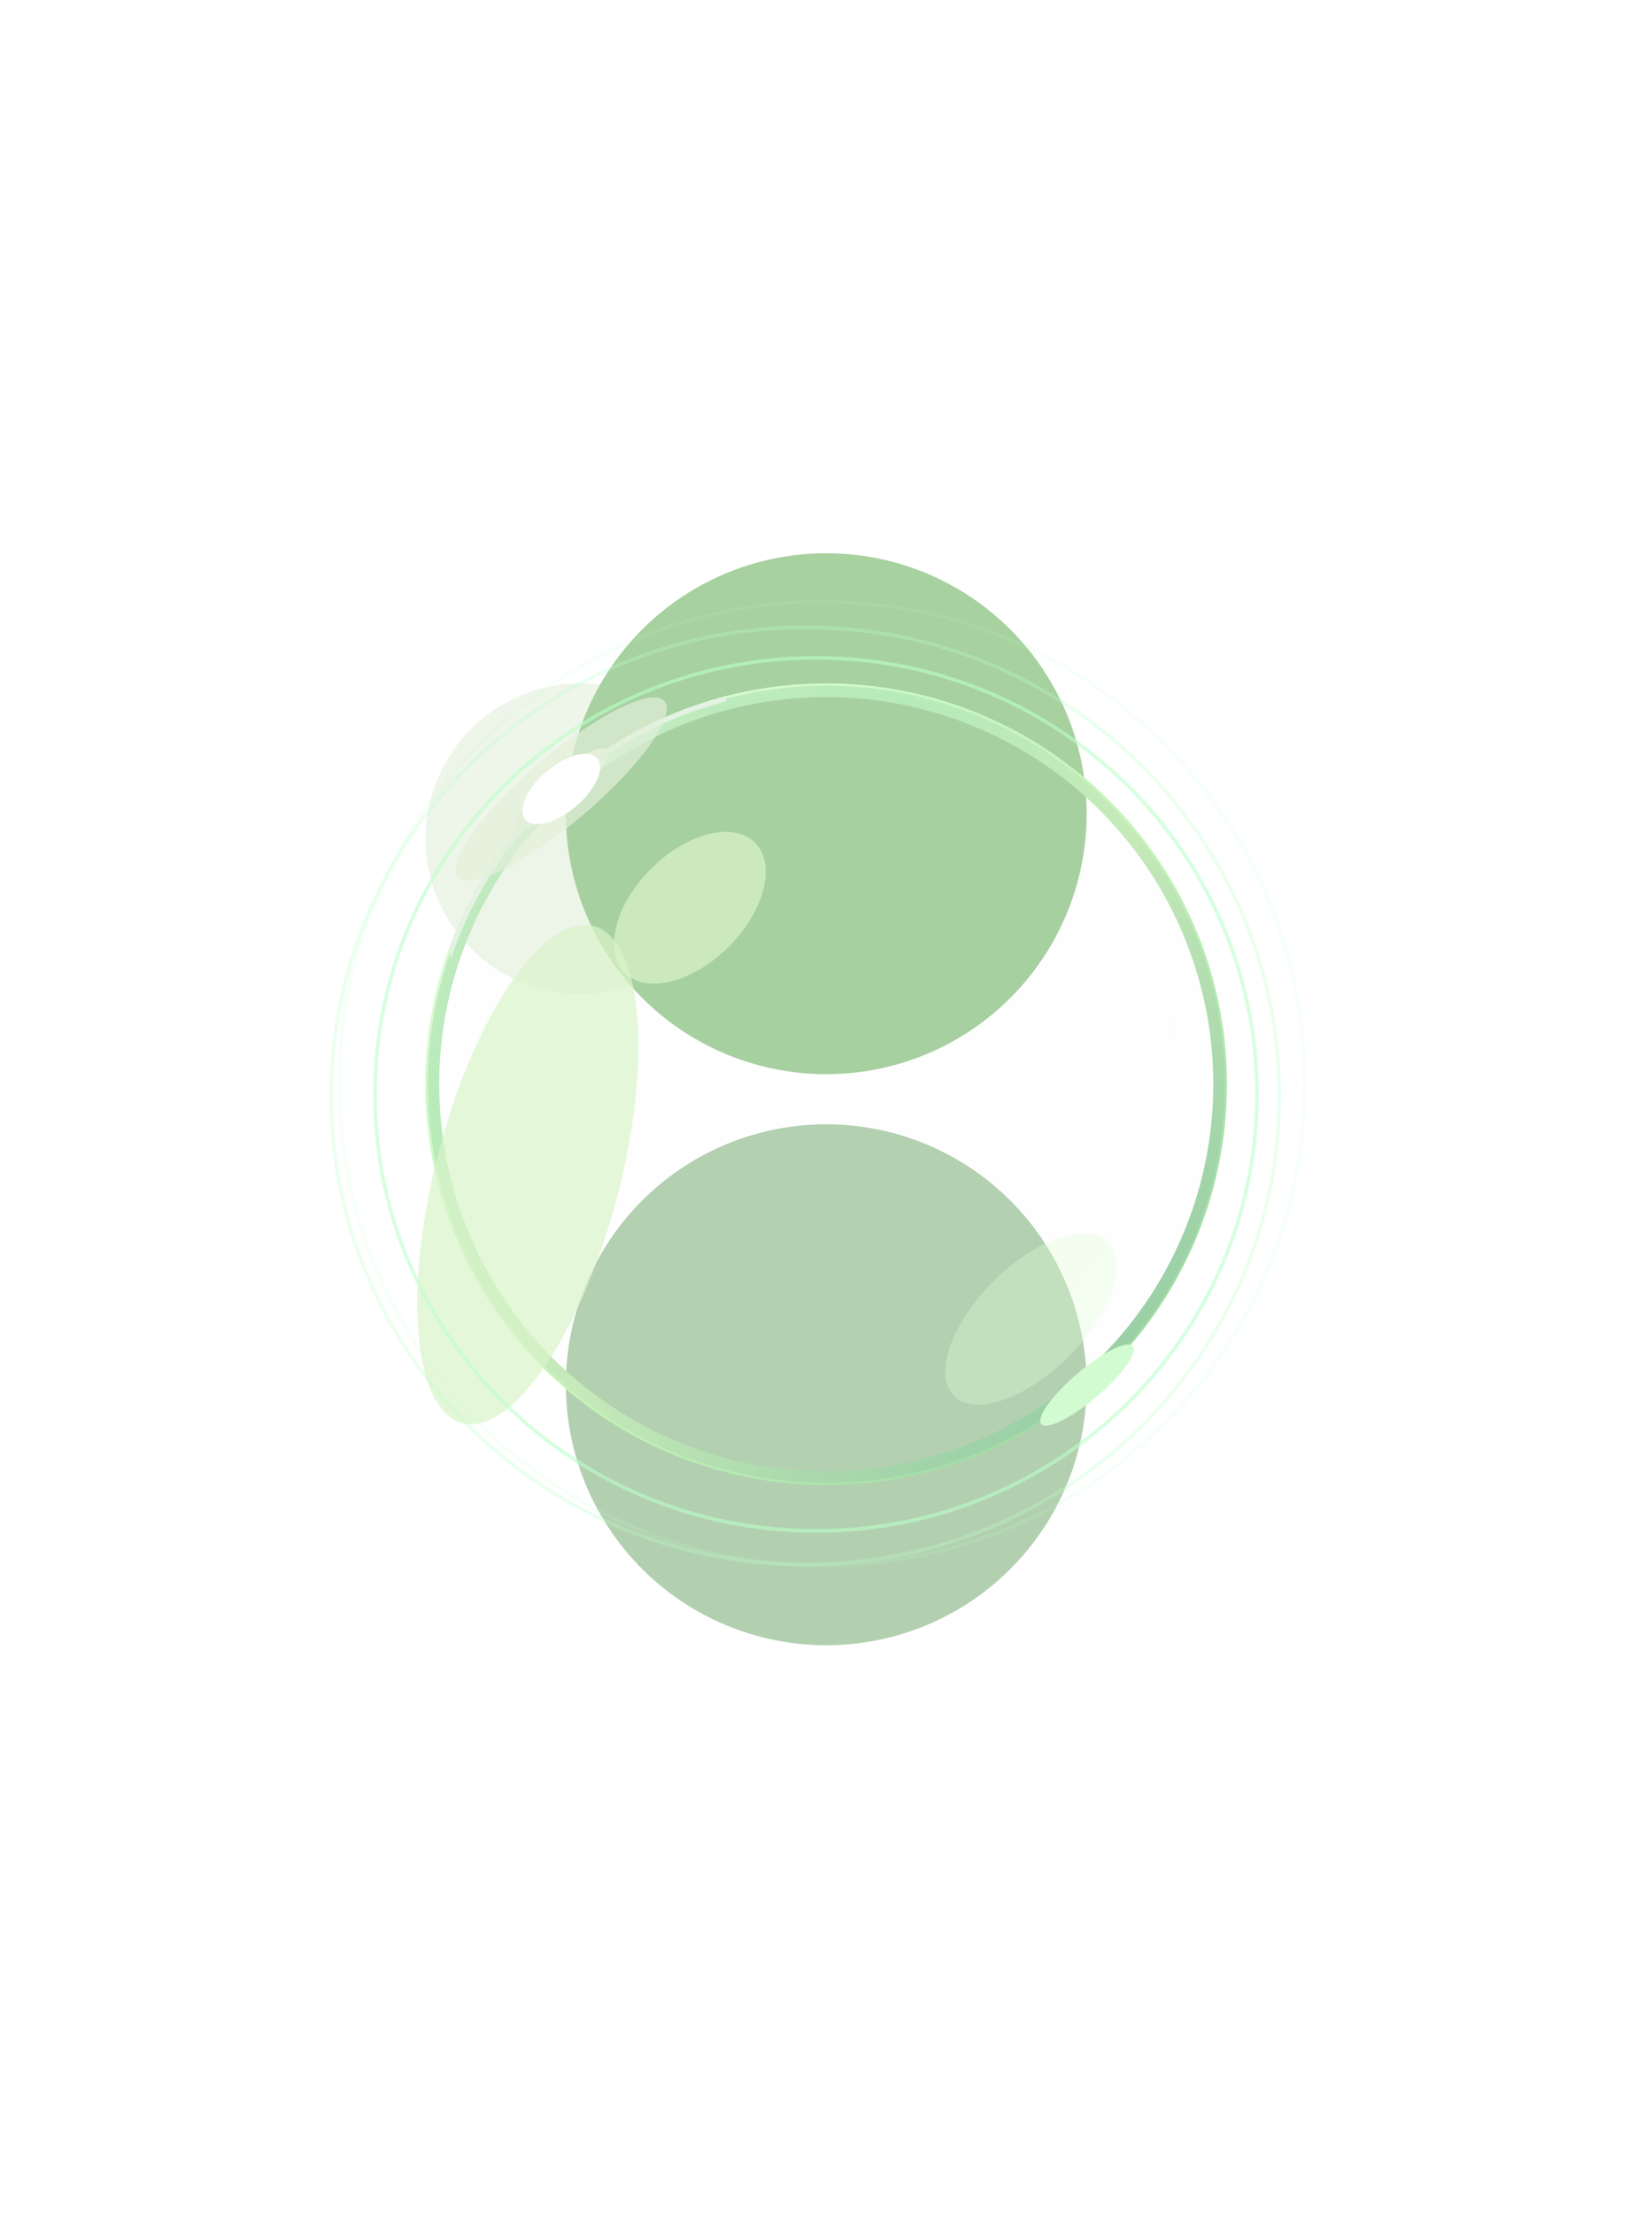 <svg width="687" height="920" viewBox="0 0 687 920" fill="none" xmlns="http://www.w3.org/2000/svg">
<g opacity="0.4">
<g opacity="0.5" filter="url(#filter0_f_404_259)">
<circle cx="241.556" cy="348.706" r="64.56" fill="#AACB8F"/>
</g>
<g filter="url(#filter1_f_404_259)">
<circle cx="343.603" cy="575.707" r="108.294" fill="#3F8A39"/>
</g>
<g filter="url(#filter2_f_404_259)">
<circle cx="343.603" cy="338.294" r="108.294" fill="#228B10"/>
</g>
<g opacity="0.7" filter="url(#filter3_i_404_259)">
<circle cx="343.602" cy="450.75" r="166.606" fill="#C4C4C4" fill-opacity="0.01"/>
</g>
<g filter="url(#filter4_bi_404_259)">
<circle cx="343.602" cy="450.75" r="166.606" fill="#C4C4C4" fill-opacity="0.01"/>
</g>
<circle cx="343.602" cy="450.75" r="166.135" stroke="url(#paint0_linear_404_259)" stroke-width="0.941"/>
<g filter="url(#filter5_f_404_259)">
<circle cx="343.602" cy="450.75" r="163.783" stroke="url(#paint1_linear_404_259)" stroke-width="5.646"/>
<circle cx="343.602" cy="450.75" r="163.783" stroke="black" stroke-opacity="0.2" stroke-width="5.646"/>
</g>
<g opacity="0.3" filter="url(#filter6_i_404_259)">
<circle cx="343.602" cy="450.75" r="166.606" fill="#C4C4C4" fill-opacity="0.01"/>
</g>
<circle cx="343.602" cy="450.75" r="166.135" stroke="url(#paint2_linear_404_259)" stroke-width="0.941"/>
<g opacity="0.7" filter="url(#filter7_f_404_259)">
<ellipse cx="286.89" cy="377.379" rx="22.879" ry="38.288" transform="rotate(45 286.89 377.379)" fill="#A2E479"/>
</g>
<g opacity="0.7" filter="url(#filter8_f_404_259)">
<ellipse cx="219.519" cy="488.31" rx="106.942" ry="38.288" transform="rotate(104.789 219.519 488.31)" fill="#A2E479"/>
</g>
<g opacity="0.35" filter="url(#filter9_f_404_259)">
<ellipse cx="428.716" cy="548.363" rx="22.109" ry="45.248" transform="rotate(45 428.716 548.363)" fill="#AFFF9B"/>
</g>
<g filter="url(#filter10_f_404_259)">
<path d="M301.951 291.547C248.076 305.602 204.956 346.281 187.487 398.687H187.409V392.645C206.252 342.014 249.01 303.021 301.951 289.395V291.547Z" fill="#BEDFB9"/>
</g>
<g filter="url(#filter11_f_404_259)">
<ellipse cx="233.404" cy="328.005" rx="24.991" ry="6.248" transform="rotate(-40.381 233.404 328.005)" fill="#B7D9A3"/>
</g>
<g opacity="0.7" filter="url(#filter12_f_404_259)">
<ellipse cx="233.404" cy="328.005" rx="56.337" ry="14.084" transform="rotate(-40.381 233.404 328.005)" fill="#B7D9A3"/>
</g>
<g filter="url(#filter13_f_404_259)">
<ellipse cx="452.073" cy="575.83" rx="24.991" ry="6.248" transform="rotate(-40.381 452.073 575.83)" fill="#91F48F"/>
</g>
<g filter="url(#filter14_f_404_259)">
<ellipse cx="233.402" cy="328.005" rx="19.621" ry="9.473" transform="rotate(-40.381 233.402 328.005)" fill="white"/>
</g>
<path opacity="0.6" d="M522.716 454.975C522.716 555.197 440.619 636.456 339.331 636.456C238.042 636.456 155.945 555.197 155.945 454.975C155.945 354.753 238.042 273.494 339.331 273.494C440.619 273.494 522.716 354.753 522.716 454.975Z" stroke="#55FF79" stroke-width="1.487"/>
<path opacity="0.3" d="M532.029 455.61C532.029 563.195 443.773 650.424 334.886 650.424C225.999 650.424 137.744 563.195 137.744 455.61C137.744 348.025 225.999 260.795 334.886 260.795C443.773 260.795 532.029 348.025 532.029 455.61Z" stroke="#55FF79" stroke-width="1.487"/>
<path opacity="0.12" d="M542.611 450.53C542.611 561.16 452.738 650.847 341.871 650.847C231.004 650.847 141.13 561.16 141.13 450.53C141.13 339.899 231.004 250.212 341.871 250.212C452.738 250.212 542.611 339.899 542.611 450.53Z" stroke="#55FF79" stroke-width="1.487"/>
</g>
<defs>
<filter id="filter0_f_404_259" x="101.721" y="208.872" width="279.669" height="279.669" filterUnits="userSpaceOnUse" color-interpolation-filters="sRGB">
<feFlood flood-opacity="0" result="BackgroundImageFix"/>
<feBlend mode="normal" in="SourceGraphic" in2="BackgroundImageFix" result="shape"/>
<feGaussianBlur stdDeviation="37.637" result="effect1_foregroundBlur_404_259"/>
</filter>
<filter id="filter1_f_404_259" x="0.266" y="232.37" width="686.675" height="686.674" filterUnits="userSpaceOnUse" color-interpolation-filters="sRGB">
<feFlood flood-opacity="0" result="BackgroundImageFix"/>
<feBlend mode="normal" in="SourceGraphic" in2="BackgroundImageFix" result="shape"/>
<feGaussianBlur stdDeviation="117.522" result="effect1_foregroundBlur_404_259"/>
</filter>
<filter id="filter2_f_404_259" x="5.911" y="0.602" width="675.385" height="675.384" filterUnits="userSpaceOnUse" color-interpolation-filters="sRGB">
<feFlood flood-opacity="0" result="BackgroundImageFix"/>
<feBlend mode="normal" in="SourceGraphic" in2="BackgroundImageFix" result="shape"/>
<feGaussianBlur stdDeviation="114.699" result="effect1_foregroundBlur_404_259"/>
</filter>
<filter id="filter3_i_404_259" x="154.414" y="261.562" width="355.794" height="355.794" filterUnits="userSpaceOnUse" color-interpolation-filters="sRGB">
<feFlood flood-opacity="0" result="BackgroundImageFix"/>
<feBlend mode="normal" in="SourceGraphic" in2="BackgroundImageFix" result="shape"/>
<feColorMatrix in="SourceAlpha" type="matrix" values="0 0 0 0 0 0 0 0 0 0 0 0 0 0 0 0 0 0 127 0" result="hardAlpha"/>
<feOffset dx="-22.582" dy="-22.582"/>
<feGaussianBlur stdDeviation="25.405"/>
<feComposite in2="hardAlpha" operator="arithmetic" k2="-1" k3="1"/>
<feColorMatrix type="matrix" values="0 0 0 0 0.047 0 0 0 0 0.237 0 0 0 0 0.087 0 0 0 1 0"/>
<feBlend mode="normal" in2="shape" result="effect1_innerShadow_404_259"/>
</filter>
<filter id="filter4_bi_404_259" x="158.177" y="265.326" width="370.849" height="370.849" filterUnits="userSpaceOnUse" color-interpolation-filters="sRGB">
<feFlood flood-opacity="0" result="BackgroundImageFix"/>
<feGaussianBlur in="BackgroundImage" stdDeviation="9.409"/>
<feComposite in2="SourceAlpha" operator="in" result="effect1_backgroundBlur_404_259"/>
<feBlend mode="normal" in="SourceGraphic" in2="effect1_backgroundBlur_404_259" result="shape"/>
<feColorMatrix in="SourceAlpha" type="matrix" values="0 0 0 0 0 0 0 0 0 0 0 0 0 0 0 0 0 0 127 0" result="hardAlpha"/>
<feOffset dx="-3.764" dy="-3.764"/>
<feGaussianBlur stdDeviation="7.527"/>
<feComposite in2="hardAlpha" operator="arithmetic" k2="-1" k3="1"/>
<feColorMatrix type="matrix" values="0 0 0 0 0.752 0 0 0 0 0.608 0 0 0 0 1 0 0 0 1 0"/>
<feBlend mode="normal" in2="shape" result="effect2_innerShadow_404_259"/>
</filter>
<filter id="filter5_f_404_259" x="161.941" y="269.09" width="363.322" height="363.321" filterUnits="userSpaceOnUse" color-interpolation-filters="sRGB">
<feFlood flood-opacity="0" result="BackgroundImageFix"/>
<feBlend mode="normal" in="SourceGraphic" in2="BackgroundImageFix" result="shape"/>
<feGaussianBlur stdDeviation="7.527" result="effect1_foregroundBlur_404_259"/>
</filter>
<filter id="filter6_i_404_259" x="176.996" y="284.145" width="336.035" height="336.034" filterUnits="userSpaceOnUse" color-interpolation-filters="sRGB">
<feFlood flood-opacity="0" result="BackgroundImageFix"/>
<feBlend mode="normal" in="SourceGraphic" in2="BackgroundImageFix" result="shape"/>
<feColorMatrix in="SourceAlpha" type="matrix" values="0 0 0 0 0 0 0 0 0 0 0 0 0 0 0 0 0 0 127 0" result="hardAlpha"/>
<feOffset dx="2.823" dy="2.823"/>
<feGaussianBlur stdDeviation="1.882"/>
<feComposite in2="hardAlpha" operator="arithmetic" k2="-1" k3="1"/>
<feColorMatrix type="matrix" values="0 0 0 0 1 0 0 0 0 1 0 0 0 0 1 0 0 0 1 0"/>
<feBlend mode="normal" in2="shape" result="effect1_innerShadow_404_259"/>
</filter>
<filter id="filter7_f_404_259" x="203.016" y="293.506" width="167.747" height="167.746" filterUnits="userSpaceOnUse" color-interpolation-filters="sRGB">
<feFlood flood-opacity="0" result="BackgroundImageFix"/>
<feBlend mode="normal" in="SourceGraphic" in2="BackgroundImageFix" result="shape"/>
<feGaussianBlur stdDeviation="26.165" result="effect1_foregroundBlur_404_259"/>
</filter>
<filter id="filter8_f_404_259" x="14.999" y="225.923" width="409.039" height="524.774" filterUnits="userSpaceOnUse" color-interpolation-filters="sRGB">
<feFlood flood-opacity="0" result="BackgroundImageFix"/>
<feBlend mode="normal" in="SourceGraphic" in2="BackgroundImageFix" result="shape"/>
<feGaussianBlur stdDeviation="79.26" result="effect1_foregroundBlur_404_259"/>
</filter>
<filter id="filter9_f_404_259" x="333.331" y="452.978" width="190.771" height="190.77" filterUnits="userSpaceOnUse" color-interpolation-filters="sRGB">
<feFlood flood-opacity="0" result="BackgroundImageFix"/>
<feBlend mode="normal" in="SourceGraphic" in2="BackgroundImageFix" result="shape"/>
<feGaussianBlur stdDeviation="29.883" result="effect1_foregroundBlur_404_259"/>
</filter>
<filter id="filter10_f_404_259" x="176.118" y="278.103" width="137.123" height="131.875" filterUnits="userSpaceOnUse" color-interpolation-filters="sRGB">
<feFlood flood-opacity="0" result="BackgroundImageFix"/>
<feBlend mode="normal" in="SourceGraphic" in2="BackgroundImageFix" result="shape"/>
<feGaussianBlur stdDeviation="5.646" result="effect1_foregroundBlur_404_259"/>
</filter>
<filter id="filter11_f_404_259" x="194.178" y="291.365" width="78.452" height="73.279" filterUnits="userSpaceOnUse" color-interpolation-filters="sRGB">
<feFlood flood-opacity="0" result="BackgroundImageFix"/>
<feBlend mode="normal" in="SourceGraphic" in2="BackgroundImageFix" result="shape"/>
<feGaussianBlur stdDeviation="9.88" result="effect1_foregroundBlur_404_259"/>
</filter>
<filter id="filter12_f_404_259" x="85.04" y="185.472" width="296.727" height="285.066" filterUnits="userSpaceOnUse" color-interpolation-filters="sRGB">
<feFlood flood-opacity="0" result="BackgroundImageFix"/>
<feBlend mode="normal" in="SourceGraphic" in2="BackgroundImageFix" result="shape"/>
<feGaussianBlur stdDeviation="52.24" result="effect1_foregroundBlur_404_259"/>
</filter>
<filter id="filter13_f_404_259" x="388.741" y="515.085" width="126.664" height="121.492" filterUnits="userSpaceOnUse" color-interpolation-filters="sRGB">
<feFlood flood-opacity="0" result="BackgroundImageFix"/>
<feBlend mode="normal" in="SourceGraphic" in2="BackgroundImageFix" result="shape"/>
<feGaussianBlur stdDeviation="21.933" result="effect1_foregroundBlur_404_259"/>
</filter>
<filter id="filter14_f_404_259" x="157.563" y="253.708" width="151.678" height="148.594" filterUnits="userSpaceOnUse" color-interpolation-filters="sRGB">
<feFlood flood-opacity="0" result="BackgroundImageFix"/>
<feBlend mode="normal" in="SourceGraphic" in2="BackgroundImageFix" result="shape"/>
<feGaussianBlur stdDeviation="29.839" result="effect1_foregroundBlur_404_259"/>
</filter>
<linearGradient id="paint0_linear_404_259" x1="176.996" y1="284.145" x2="510.208" y2="617.356" gradientUnits="userSpaceOnUse">
<stop stop-color="#3DFB0D"/>
<stop offset="0.755" stop-color="#67FB0D" stop-opacity="0.1"/>
</linearGradient>
<linearGradient id="paint1_linear_404_259" x1="223.646" y1="330.794" x2="463.558" y2="570.707" gradientUnits="userSpaceOnUse">
<stop stop-color="#7CFF79"/>
<stop offset="0.255" stop-color="#5CFF63"/>
<stop offset="0.542" stop-color="#8EFF66"/>
<stop offset="1" stop-color="#00A825"/>
</linearGradient>
<linearGradient id="paint2_linear_404_259" x1="176.996" y1="284.145" x2="510.208" y2="617.356" gradientUnits="userSpaceOnUse">
<stop stop-color="#CDF9B2"/>
<stop offset="1" stop-color="#24FF00" stop-opacity="0.1"/>
</linearGradient>
</defs>
</svg>
